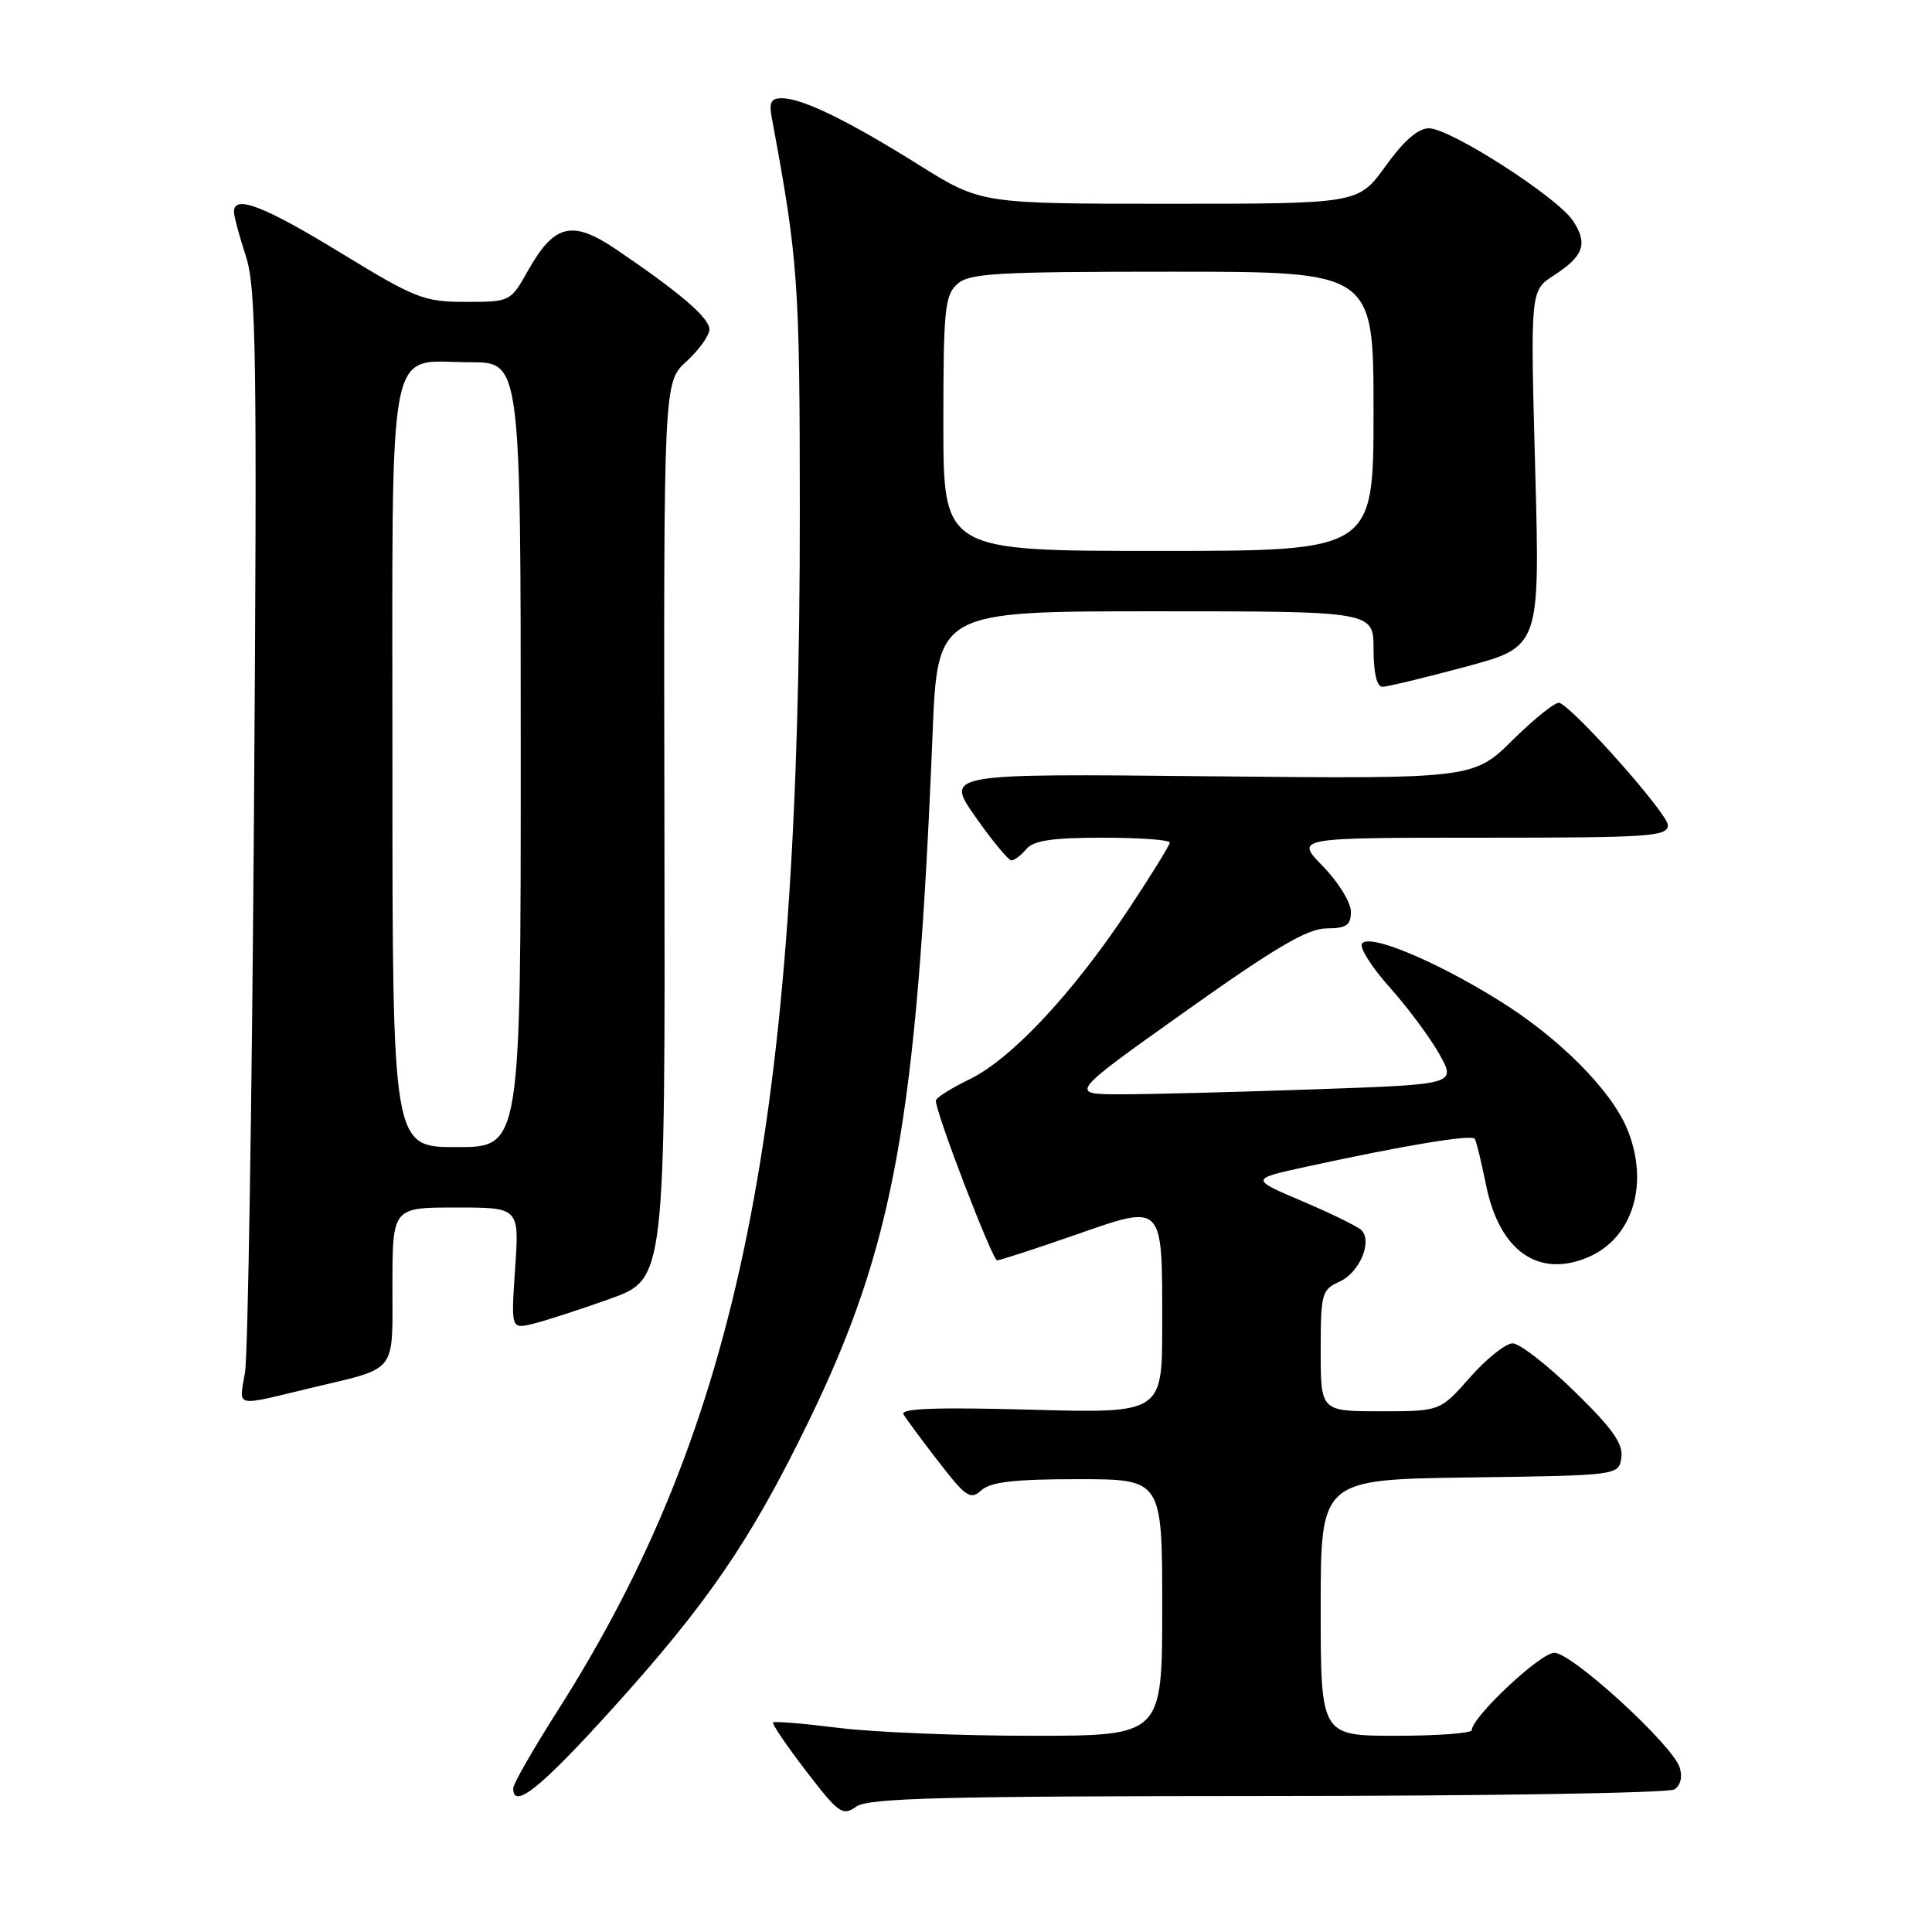 <?xml version="1.0" encoding="UTF-8" standalone="no"?>
<!DOCTYPE svg PUBLIC "-//W3C//DTD SVG 1.1//EN" "http://www.w3.org/Graphics/SVG/1.1/DTD/svg11.dtd" >
<svg xmlns="http://www.w3.org/2000/svg" xmlns:xlink="http://www.w3.org/1999/xlink" version="1.1" viewBox="0 0 256 256">
 <g >
 <path fill="currentColor"
d=" M 167.97 237.98 C 196.86 237.98 221.11 237.58 221.86 237.11 C 222.69 236.58 222.96 235.45 222.57 234.21 C 221.61 231.19 208.29 219.00 205.95 219.00 C 204.12 219.00 195.06 227.49 195.02 229.25 C 195.01 229.66 190.50 230.00 185.00 230.00 C 175.00 230.00 175.00 230.00 175.00 213.02 C 175.00 196.04 175.00 196.04 194.75 195.77 C 214.50 195.50 214.50 195.50 214.84 193.13 C 215.09 191.30 213.66 189.28 208.64 184.38 C 205.04 180.87 201.35 178.00 200.43 178.00 C 199.51 178.00 196.97 180.03 194.79 182.50 C 190.83 187.00 190.83 187.00 182.92 187.00 C 175.00 187.00 175.00 187.00 175.00 178.98 C 175.00 171.37 175.13 170.90 177.52 169.81 C 180.16 168.61 181.89 164.48 180.38 162.99 C 179.89 162.51 176.38 160.79 172.57 159.17 C 165.64 156.22 165.64 156.22 173.07 154.60 C 186.11 151.76 195.05 150.28 195.42 150.90 C 195.62 151.23 196.30 154.03 196.93 157.12 C 198.70 165.74 203.82 169.36 210.36 166.62 C 216.37 164.11 218.61 156.79 215.58 149.53 C 213.42 144.37 206.52 137.46 198.60 132.55 C 190.08 127.25 181.34 123.64 180.47 125.05 C 180.13 125.60 181.80 128.22 184.18 130.87 C 186.55 133.53 189.50 137.49 190.73 139.69 C 192.95 143.69 192.95 143.69 174.23 144.34 C 163.93 144.70 152.38 145.00 148.56 145.00 C 141.61 145.00 141.61 145.00 157.06 134.02 C 168.99 125.54 173.24 123.04 175.75 123.02 C 178.43 123.00 179.00 122.61 179.00 120.79 C 179.00 119.58 177.33 116.88 175.30 114.79 C 171.59 111.00 171.59 111.00 196.30 111.00 C 218.71 111.00 221.00 110.84 221.00 109.33 C 221.00 107.84 208.78 94.05 206.65 93.13 C 206.18 92.93 203.42 95.12 200.51 97.99 C 195.22 103.21 195.22 103.21 160.22 102.86 C 125.22 102.50 125.22 102.50 129.26 108.25 C 131.47 111.41 133.62 114.00 134.02 114.00 C 134.43 114.00 135.32 113.32 136.00 112.50 C 136.94 111.37 139.45 111.00 146.12 111.00 C 151.01 111.00 155.00 111.29 155.00 111.64 C 155.00 111.99 152.48 116.06 149.41 120.68 C 142.06 131.73 133.97 140.35 128.45 143.02 C 126.00 144.21 124.00 145.48 124.00 145.84 C 123.99 147.45 131.50 167.00 132.12 167.00 C 132.50 167.00 137.15 165.49 142.45 163.64 C 154.28 159.52 154.00 159.24 154.00 175.57 C 154.00 187.27 154.00 187.27 136.54 186.79 C 124.05 186.45 119.26 186.62 119.72 187.41 C 120.07 188.01 122.17 190.85 124.39 193.72 C 128.00 198.39 128.59 198.78 130.04 197.47 C 131.26 196.36 134.42 196.00 142.83 196.00 C 154.00 196.00 154.00 196.00 154.00 213.00 C 154.00 230.00 154.00 230.00 136.72 230.00 C 127.22 230.00 115.69 229.53 111.10 228.95 C 106.51 228.38 102.61 228.05 102.44 228.23 C 102.26 228.41 104.22 231.30 106.80 234.66 C 111.14 240.31 111.64 240.67 113.47 239.38 C 115.09 238.25 124.86 238.00 167.97 237.98 Z  M 81.08 226.48 C 93.76 212.46 99.44 204.17 107.07 188.50 C 118.48 165.05 121.49 148.42 123.57 97.25 C 124.23 81.00 124.23 81.00 153.11 81.00 C 182.00 81.00 182.00 81.00 182.00 86.00 C 182.00 89.14 182.43 91.00 183.17 91.00 C 183.81 91.00 188.77 89.81 194.20 88.35 C 204.06 85.70 204.06 85.70 203.42 62.10 C 202.78 38.50 202.78 38.50 205.88 36.50 C 209.85 33.94 210.43 32.30 208.44 29.27 C 206.39 26.14 192.17 17.00 189.34 17.00 C 187.90 17.00 186.00 18.66 183.60 22.00 C 180.00 27.00 180.00 27.00 154.99 27.00 C 129.98 27.00 129.98 27.00 121.75 21.85 C 112.45 16.02 106.37 13.05 103.64 13.02 C 102.14 13.00 101.87 13.55 102.29 15.75 C 105.76 34.40 105.97 37.30 105.98 67.52 C 106.03 149.10 98.03 188.73 73.87 226.71 C 70.64 231.78 68.00 236.39 68.00 236.96 C 68.00 239.84 71.62 236.94 81.08 226.48 Z  M 41.50 183.84 C 52.71 181.17 52.00 182.07 52.00 170.42 C 52.00 160.00 52.00 160.00 60.41 160.00 C 68.81 160.00 68.81 160.00 68.26 168.06 C 67.71 176.11 67.71 176.11 70.60 175.42 C 72.20 175.03 76.80 173.54 80.83 172.10 C 88.15 169.47 88.15 169.47 88.04 110.07 C 87.93 50.66 87.93 50.66 90.96 47.89 C 92.63 46.36 94.00 44.45 94.00 43.64 C 94.00 42.12 90.10 38.78 81.65 33.05 C 75.80 29.09 73.44 29.67 69.92 35.93 C 67.65 39.97 67.59 40.00 61.71 40.00 C 56.17 40.00 55.08 39.57 45.14 33.50 C 34.96 27.28 31.00 25.76 31.00 28.06 C 31.00 28.65 31.71 31.28 32.57 33.92 C 33.95 38.14 34.08 46.91 33.65 108.10 C 33.38 146.27 32.85 179.43 32.47 181.80 C 31.70 186.62 30.75 186.41 41.50 183.84 Z  M 125.00 56.15 C 125.00 41.11 125.19 39.13 126.83 37.65 C 128.43 36.20 131.91 36.00 155.33 36.00 C 182.00 36.00 182.00 36.00 182.00 54.50 C 182.00 73.00 182.00 73.00 153.50 73.00 C 125.00 73.00 125.00 73.00 125.00 56.15 Z  M 52.00 101.65 C 52.00 43.33 51.10 48.00 62.33 48.00 C 69.00 48.00 69.00 48.00 69.00 100.00 C 69.00 152.00 69.00 152.00 60.50 152.00 C 52.00 152.00 52.00 152.00 52.00 101.65 Z "/>
</g>
</svg>